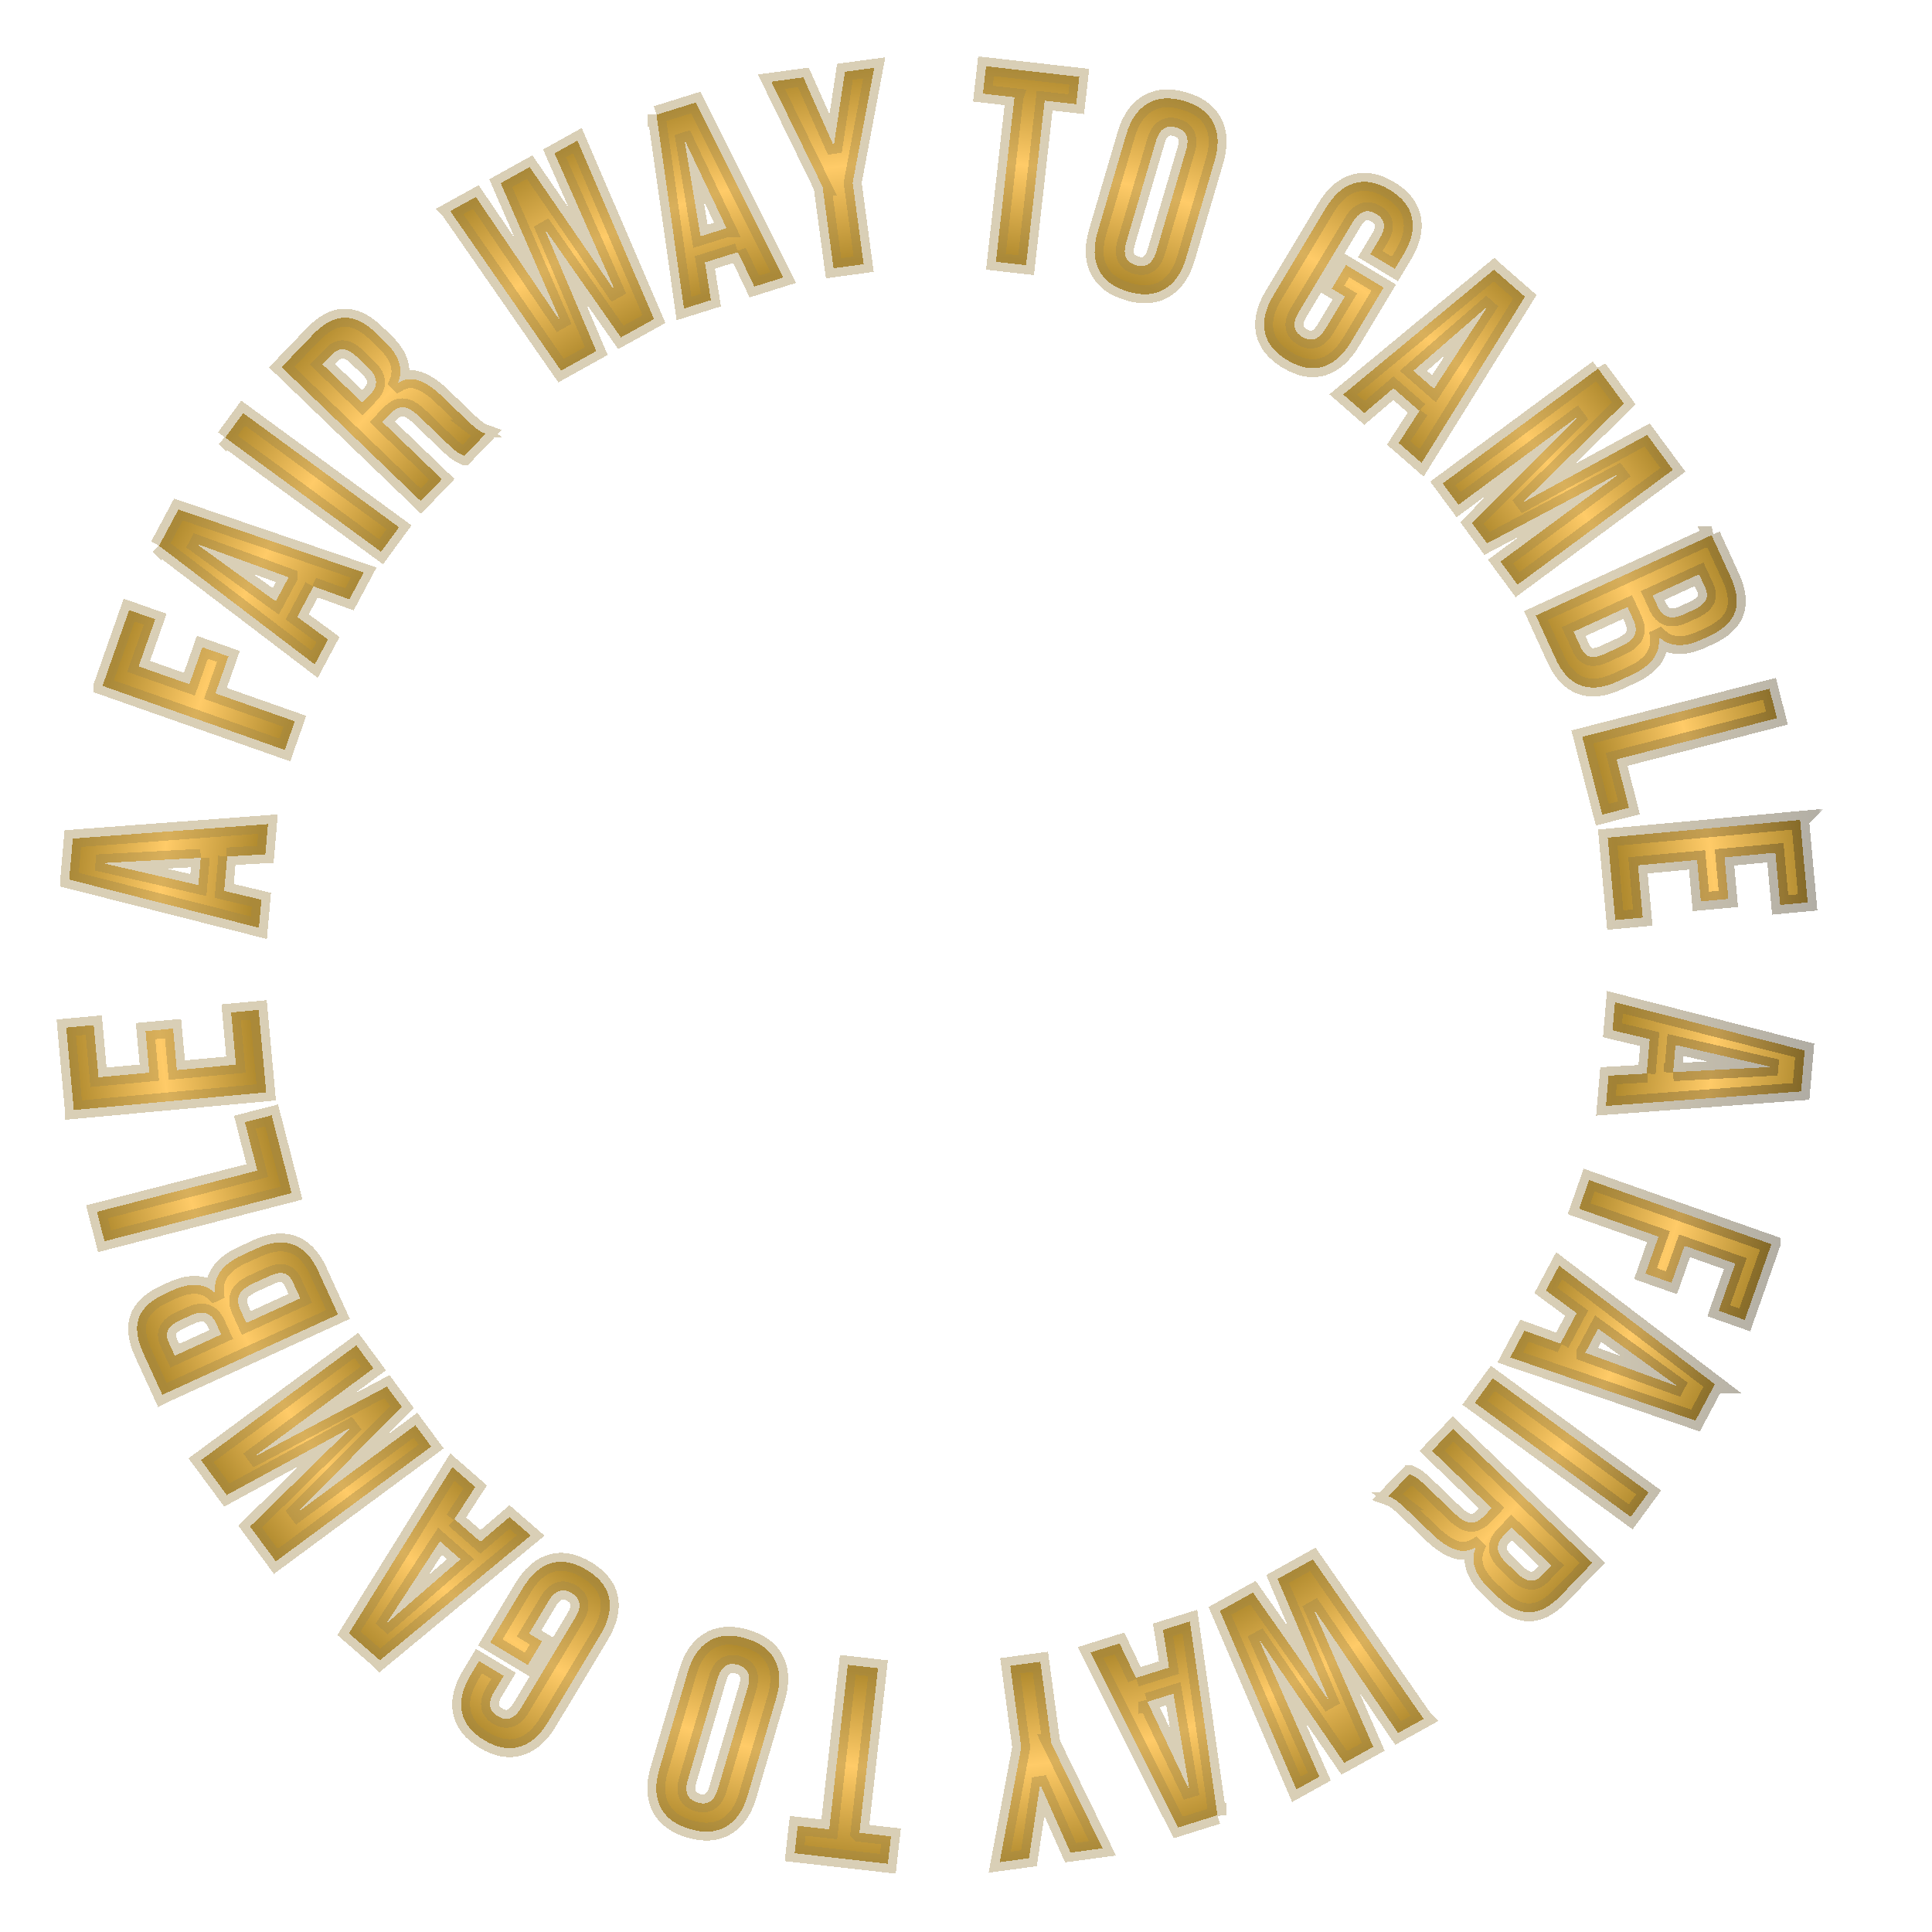 <svg width="350" height="350" fill="none" xmlns="http://www.w3.org/2000/svg"><g filter="url(#Vector__a)"><mask id="Vector__I" maskUnits="userSpaceOnUse" x="10" y="10" width="320" height="330" fill="#000"><path fill="#fff" d="M10 10h320v330H10z"/><path d="m326.103 148.542 1.373 14.937-4.979.458-.87-9.46-9.211.846.692 7.519-4.979.458-.692-7.519-10.705.985.87 9.46-4.979.457-1.373-14.937 34.853-3.204Zm-312.73 52.555L12 186.16l4.979-.458.87 9.46 9.21-.846-.69-7.519 4.979-.458.69 7.519 10.706-.984-.87-9.461 4.979-.457 1.373 14.937-34.853 3.204Zm307.17-76.319 1.37 5.327-29.055 7.471 2.254 8.765-4.843 1.245-3.623-14.092 33.897-8.716ZM18.933 224.861l-1.37-5.327 29.055-7.471-2.254-8.765 4.843-1.245 3.623 14.092-33.897 8.716ZM310.066 96.954l3.452 7.548c1.179 2.577 1.432 4.734.76 6.47-.641 1.723-2.205 3.153-4.691 4.29l-1.273.582c-1.637.749-3.095 1.086-4.375 1.012-1.267-.044-2.377-.507-3.331-1.391l-.091.042c.289 2.874-1.356 5.129-4.933 6.765l-2.728 1.248c-2.455 1.123-4.633 1.331-6.532.623-1.856-.69-3.352-2.279-4.489-4.764l-3.598-7.866 31.829-14.559Zm-9.777 12.884c.457 1.001 1.055 1.626 1.792 1.875.751.279 1.733.142 2.945-.413l1.774-.811c1.151-.527 1.888-1.12 2.209-1.78.335-.63.302-1.384-.1-2.263l-1.103-2.41-8.411 3.847.894 1.955Zm-13.907 7.461c.402.879.928 1.427 1.576 1.643.679.203 1.595.041 2.747-.486l2.773-1.269c1.455-.665 2.338-1.381 2.648-2.146.354-.748.268-1.698-.259-2.85l-1.019-2.228-9.776 4.471 1.31 2.865ZM29.41 252.685l-3.452-7.548c-1.178-2.577-1.432-4.734-.76-6.47.642-1.723 2.205-3.153 4.69-4.29l1.274-.582c1.637-.749 3.095-1.086 4.376-1.012 1.266.044 2.376.507 3.33 1.391l.09-.042c-.287-2.874 1.357-5.129 4.934-6.765l2.728-1.248c2.455-1.123 4.633-1.331 6.533-.623 1.855.69 3.351 2.279 4.488 4.764l3.598 7.867-31.828 14.558Zm9.777-12.884c-.457-1.001-1.055-1.626-1.792-1.875-.75-.279-1.733-.142-2.945.413l-1.773.811c-1.152.527-1.889 1.12-2.21 1.78-.335.63-.302 1.384.1 2.263l1.103 2.41 8.412-3.847-.895-1.955Zm13.907-7.461c-.402-.879-.927-1.427-1.576-1.643-.68-.203-1.595-.041-2.747.486l-2.773 1.269c-1.455.665-2.338 1.381-2.648 2.146-.354.748-.267 1.698.26 2.85l1.019 2.228 9.775-4.471-1.31-2.865ZM289.507 66.777l4.667 6.312-18.063 17.706.059.08L298.394 78.8l4.667 6.312-28.145 20.806-3.091-4.181 21.31-15.753-.06-.08-23.687 12.536-2.735-3.7 18.932-18.969-.059-.08-21.31 15.753-2.853-3.86 28.144-20.806ZM49.969 282.862l-4.667-6.312 18.063-17.706-.06-.08-22.223 12.076-4.667-6.312 28.145-20.806 3.091 4.181-21.31 15.753.06.081L70.088 251.2l2.735 3.699-18.932 18.97.06.08 21.31-15.753 2.853 3.86-28.145 20.806Zm220.68-234.004 5.611 4.9-18.73 30.112-4.143-3.618 3.819-5.893-.066.076-4.707-4.112-5.26 4.502-3.841-3.355 27.317-22.612ZM259.775 70.43l9.535-14.642-.075-.066-13.188 11.451 3.728 3.257ZM68.827 300.781l-5.61-4.901 18.73-30.111 4.142 3.618-3.819 5.893.066-.076 4.708 4.112 5.259-4.502 3.841 3.355-27.317 22.612Zm10.874-21.571-9.535 14.641.076.066 13.187-11.451-3.728-3.256ZM233.215 65.243c-2.286-1.372-3.644-3.061-4.072-5.068-.411-2.035.112-4.267 1.57-6.697l9.47-15.776c1.458-2.43 3.174-3.927 5.146-4.492 1.989-.594 4.127-.205 6.414 1.167 2.286 1.373 3.635 3.076 4.046 5.112.428 2.006-.086 4.224-1.545 6.654l-1.544 2.572-4.458-2.677 1.724-2.872c1.184-1.972.961-3.447-.668-4.424-1.629-.978-3.035-.481-4.219 1.49l-9.856 16.42c-1.166 1.943-.935 3.404.694 4.382 1.629.978 3.027.495 4.193-1.449l3.526-5.873-2.358-1.415 2.573-4.287 6.816 4.092-5.892 9.817c-1.459 2.429-3.182 3.94-5.172 4.535-1.972.565-4.102.162-6.388-1.21ZM106.261 284.396c2.287 1.372 3.644 3.061 4.072 5.068.412 2.035-.112 4.268-1.57 6.697l-9.47 15.776c-1.458 2.429-3.173 3.927-5.146 4.492-1.99.594-4.127.205-6.414-1.167-2.286-1.373-3.635-3.077-4.046-5.112-.428-2.006.087-4.224 1.545-6.654l1.544-2.572 4.458 2.676-1.724 2.873c-1.184 1.972-.96 3.447.668 4.425 1.63.977 3.035.48 4.22-1.492l9.855-16.419c1.167-1.943.935-3.404-.694-4.382-1.629-.978-3.027-.495-4.193 1.449l-3.526 5.873 2.358 1.415-2.573 4.287-6.816-4.091 5.892-9.818c1.459-2.429 3.183-3.941 5.172-4.535 1.972-.565 4.102-.162 6.388 1.211Zm98.115-231.558c-2.591-.76-4.358-2.078-5.301-3.953-.944-1.875-1.022-4.155-.233-6.842l5.18-17.656c.788-2.687 2.086-4.564 3.893-5.632 1.807-1.067 4.006-1.221 6.597-.461s4.358 2.078 5.302 3.953c.943 1.875 1.021 4.155.233 6.842l-5.181 17.656c-.788 2.686-2.086 4.564-3.893 5.631-1.807 1.068-4.006 1.222-6.597.462Zm1.408-4.798c1.823.535 3.058-.301 3.706-2.508l5.378-18.327c.647-2.207.059-3.578-1.764-4.113-1.823-.535-3.058.3-3.706 2.508l-5.377 18.327c-.648 2.207-.06 3.578 1.763 4.113ZM135.1 296.801c2.591.761 4.358 2.078 5.302 3.953.943 1.875 1.021 4.156.233 6.842l-5.181 17.656c-.788 2.687-2.086 4.564-3.893 5.632-1.807 1.067-4.006 1.221-6.597.461s-4.358-2.078-5.301-3.953c-.944-1.874-1.022-4.155-.233-6.842l5.18-17.656c.789-2.686 2.086-4.564 3.893-5.631 1.807-1.068 4.006-1.222 6.597-.462Zm-1.408 4.798c-1.823-.535-3.058.301-3.706 2.508l-5.377 18.327c-.648 2.207-.06 3.578 1.763 4.113 1.823.535 3.058-.301 3.706-2.508l5.378-18.327c.647-2.207.059-3.578-1.764-4.113Zm50.092-283.986-5.713-.645.56-4.968 16.893 1.907-.561 4.968-5.713-.645-3.366 29.811-5.465-.617 3.365-29.81Zm-28.092 314.413 5.714.645-.561 4.968-16.893-1.907.561-4.968 5.714.645 3.365-29.811 5.465.617-3.365 29.811Zm-6.673-298.194-9.278-19.03 5.798-.783 5.434 12.234.099-.014 1.999-13.236 5.302-.715-3.903 20.809 1.991 14.766-5.45.735-1.992-14.766Zm41.438 281.975 9.278 19.03-5.798.783-5.434-12.234-.099.014-1.999 13.236-5.302.715 3.904-20.809-1.992-14.766 5.45-.735 1.992 14.766ZM118.923 20.793l7.111-2.222 15.877 31.708-5.25 1.64-3.027-6.335.03.095-5.965 1.864 1.088 6.836-4.868 1.521-4.996-35.107Zm12.704 20.546-7.497-15.782-.095.03 2.868 17.228 4.724-1.476Zm88.926 287.507-7.111 2.222-15.877-31.708 5.25-1.64 3.027 6.335-.03-.095 5.966-1.864-1.088-6.836 4.868-1.521 4.995 35.107ZM207.849 308.3l7.497 15.782.095-.029-2.867-17.229-4.725 1.476ZM81.567 38.246l4.636-2.569 15.183 22.34.087-.048L90.707 33.18l5.248-2.908 15.315 22.267.087-.048-10.897-24.716 4.154-2.302 13.862 32.333-5.991 3.32-13.627-19.429-.088.049 9.254 21.853-6.385 3.539-20.072-28.892Zm176.342 273.147-4.636 2.569-15.183-22.34-.087.048 10.766 24.789-5.248 2.908-15.314-22.267-.088.048 10.897 24.716-4.154 2.302L221 291.833l5.992-3.321 13.626 19.43.088-.049-9.254-21.853 6.385-3.539 20.072 28.892ZM51.02 66.51l5.652-5.871c1.965-2.042 3.878-3.068 5.74-3.08 1.839-.035 3.742.895 5.712 2.79l1.549 1.491c2.617 2.52 3.442 4.98 2.475 7.38l.072.069c1.212-.684 2.448-.79 3.707-.319 1.281.447 2.666 1.387 4.155 2.82l4.431 4.265c.72.694 1.332 1.236 1.835 1.627a6.067 6.067 0 0 0 1.643.888l-3.883 4.035a8.019 8.019 0 0 1-1.43-.821c-.407-.299-1.078-.9-2.015-1.8l-4.611-4.439c-1.153-1.11-2.142-1.692-2.968-1.747-.803-.079-1.644.338-2.523 1.25l-1.317 1.37L80.05 86.82l-3.814 3.963L51.02 66.51Zm16.008 5c.763-.793 1.125-1.578 1.087-2.355-.015-.802-.503-1.665-1.464-2.59l-1.945-1.871c-.913-.879-1.735-1.347-2.467-1.403-.709-.081-1.398.227-2.069.923l-1.733 1.802 7.204 6.934 1.387-1.44Zm221.428 211.618L282.804 289c-1.965 2.042-3.878 3.068-5.74 3.08-1.839.035-3.742-.895-5.712-2.79l-1.549-1.491c-2.617-2.52-3.442-4.98-2.474-7.379l-.072-.07c-1.213.684-2.449.79-3.707.319-1.282-.447-2.667-1.387-4.156-2.821l-4.431-4.264c-.721-.694-1.332-1.236-1.835-1.627a6.065 6.065 0 0 0-1.643-.888l3.883-4.035a8.047 8.047 0 0 1 1.43.821c.407.299 1.078.899 2.015 1.801l4.611 4.438c1.153 1.109 2.142 1.692 2.969 1.747.803.079 1.643-.338 2.522-1.251l1.317-1.369-10.807-10.402 3.814-3.962 25.217 24.271Zm-16.008-4.998c-.763.792-1.125 1.577-1.087 2.354.015.802.503 1.664 1.464 2.589l1.945 1.873c.913.878 1.735 1.345 2.467 1.402.709.081 1.398-.227 2.069-.923l1.733-1.801-7.204-6.935-1.387 1.441ZM40.806 79.276l3.25-4.437L72.29 95.52l-3.25 4.437-28.235-20.682ZM298.67 270.363l-3.25 4.437-28.235-20.682 3.25-4.437 28.235 20.682ZM28.815 98.87l3.503-6.575 33.57 11.426-2.587 4.854-6.604-2.385.089.047-2.939 5.516 5.575 4.104-2.397 4.501-28.21-21.488Zm23.473 5.707-16.42-5.972-.047.089 14.14 10.252 2.327-4.369Zm258.373 146.192-3.503 6.575-33.569-11.426 2.586-4.854 6.604 2.385-.089-.047 2.939-5.516-5.575-4.103 2.398-4.502 28.209 21.488Zm-23.473-5.707 16.421 5.972.047-.089-14.14-10.252-2.328 4.369ZM18.57 124.247l4.826-13.726 4.717 1.659-3.002 8.537 9.198 3.234 2.355-6.698 4.717 1.659-2.355 6.698 14.387 5.058-1.825 5.189-33.018-11.61Zm302.336 101.145-4.826 13.726-4.717-1.659 3.002-8.537-9.198-3.234-2.355 6.698-4.717-1.659 2.355-6.698-14.387-5.058 1.825-5.189 33.018 11.61ZM12.538 159.339l.65-7.421 35.363-2.627-.48 5.479-7.01.391.1.008-.545 6.226 6.736 1.594-.444 5.081-34.37-8.731Zm23.834-3.936-17.448.932-.008.099 17.024 3.9.432-4.931ZM326.938 190.3l-.649 7.421-35.364 2.627.479-5.479 7.011-.39-.099-.009.545-6.226-6.737-1.594.445-5.08 34.369 8.73Zm-23.834 3.936 17.448-.932.009-.099-17.025-3.9-.432 4.931Z"/></mask><path d="m326.103 148.542 1.373 14.937-4.979.458-.87-9.46-9.211.846.692 7.519-4.979.458-.692-7.519-10.705.985.87 9.46-4.979.457-1.373-14.937 34.853-3.204Z" fill="url(#Vector__b)" shape-rendering="crispEdges"/><path d="M13.373 201.097 12 186.16l4.979-.458.87 9.46 9.21-.846-.69-7.519 4.979-.458.69 7.519 10.706-.984-.87-9.461 4.979-.457 1.373 14.937-34.853 3.204Z" fill="url(#Vector__c)" shape-rendering="crispEdges"/><path d="m320.543 124.778 1.37 5.327-29.055 7.471 2.254 8.765-4.843 1.245-3.623-14.092 33.897-8.716Z" fill="url(#Vector__d)" shape-rendering="crispEdges"/><path d="m18.933 224.861-1.37-5.327 29.055-7.471-2.254-8.765 4.843-1.245 3.623 14.092-33.897 8.716Z" fill="url(#Vector__e)" shape-rendering="crispEdges"/><path d="m310.066 96.954 3.452 7.548c1.179 2.577 1.432 4.734.76 6.47-.641 1.723-2.205 3.153-4.691 4.29l-1.273.582c-1.637.749-3.095 1.086-4.375 1.012-1.267-.044-2.377-.507-3.331-1.391l-.091.042c.289 2.874-1.356 5.129-4.933 6.765l-2.728 1.248c-2.455 1.123-4.633 1.331-6.532.623-1.856-.69-3.352-2.279-4.489-4.764l-3.598-7.866 31.829-14.559Zm-9.777 12.884c.457 1.001 1.055 1.626 1.792 1.875.751.279 1.733.142 2.945-.413l1.774-.811c1.151-.527 1.888-1.12 2.209-1.78.335-.63.302-1.384-.1-2.263l-1.103-2.41-8.411 3.847.894 1.955Zm-13.907 7.461c.402.879.928 1.427 1.576 1.643.679.203 1.595.041 2.747-.486l2.773-1.269c1.455-.665 2.338-1.381 2.648-2.146.354-.748.268-1.698-.259-2.85l-1.019-2.228-9.776 4.471 1.31 2.865Z" fill="url(#Vector__f)" shape-rendering="crispEdges"/><path d="m29.41 252.685-3.452-7.548c-1.178-2.577-1.432-4.734-.76-6.47.642-1.723 2.205-3.153 4.69-4.29l1.274-.582c1.637-.749 3.095-1.086 4.376-1.012 1.266.044 2.376.507 3.33 1.391l.09-.042c-.287-2.874 1.357-5.129 4.934-6.765l2.728-1.248c2.455-1.123 4.633-1.331 6.533-.623 1.855.69 3.351 2.279 4.488 4.764l3.598 7.867-31.828 14.558Zm9.777-12.884c-.457-1.001-1.055-1.626-1.792-1.875-.75-.279-1.733-.142-2.945.413l-1.773.811c-1.152.527-1.889 1.12-2.21 1.78-.335.63-.302 1.384.1 2.263l1.103 2.41 8.412-3.847-.895-1.955Zm13.907-7.461c-.402-.879-.927-1.427-1.576-1.643-.68-.203-1.595-.041-2.747.486l-2.773 1.269c-1.455.665-2.338 1.381-2.648 2.146-.354.748-.267 1.698.26 2.85l1.019 2.228 9.775-4.471-1.31-2.865Z" fill="url(#Vector__g)" shape-rendering="crispEdges"/><path d="m289.507 66.777 4.667 6.312-18.063 17.706.059.08L298.394 78.8l4.667 6.312-28.145 20.806-3.091-4.181 21.31-15.753-.06-.08-23.687 12.536-2.735-3.7 18.932-18.969-.059-.08-21.31 15.753-2.853-3.86 28.144-20.806Z" fill="url(#Vector__h)" shape-rendering="crispEdges"/><path d="m49.969 282.862-4.667-6.312 18.063-17.706-.06-.08-22.223 12.076-4.667-6.312 28.145-20.806 3.091 4.181-21.31 15.753.06.081L70.088 251.2l2.735 3.699-18.932 18.97.06.08 21.31-15.753 2.853 3.86-28.145 20.806Z" fill="url(#Vector__i)" shape-rendering="crispEdges"/><path d="m270.649 48.858 5.611 4.9-18.73 30.112-4.143-3.618 3.819-5.893-.066.076-4.707-4.112-5.26 4.502-3.841-3.355 27.317-22.612ZM259.775 70.43l9.535-14.642-.075-.066-13.188 11.451 3.728 3.257Z" fill="url(#Vector__j)" shape-rendering="crispEdges"/><path d="m68.827 300.781-5.61-4.901 18.73-30.111 4.142 3.618-3.819 5.893.066-.076 4.708 4.112 5.259-4.502 3.841 3.355-27.317 22.612Zm10.874-21.571-9.535 14.641.076.066 13.187-11.451-3.728-3.256Z" fill="url(#Vector__k)" shape-rendering="crispEdges"/><path d="M233.215 65.243c-2.286-1.372-3.644-3.061-4.072-5.068-.411-2.035.112-4.267 1.57-6.697l9.47-15.776c1.458-2.43 3.174-3.927 5.146-4.492 1.989-.594 4.127-.205 6.414 1.167 2.286 1.373 3.635 3.076 4.046 5.112.428 2.006-.086 4.224-1.545 6.654l-1.544 2.572-4.458-2.677 1.724-2.872c1.184-1.972.961-3.447-.668-4.424-1.629-.978-3.035-.481-4.219 1.49l-9.856 16.42c-1.166 1.943-.935 3.404.694 4.382 1.629.978 3.027.495 4.193-1.449l3.526-5.873-2.358-1.415 2.573-4.287 6.816 4.092-5.892 9.817c-1.459 2.429-3.182 3.94-5.172 4.535-1.972.565-4.102.162-6.388-1.21Z" fill="url(#Vector__l)" shape-rendering="crispEdges"/><path d="M106.261 284.396c2.287 1.372 3.644 3.061 4.072 5.068.412 2.035-.112 4.268-1.57 6.697l-9.47 15.776c-1.458 2.429-3.173 3.927-5.146 4.492-1.99.594-4.127.205-6.414-1.167-2.286-1.373-3.635-3.077-4.046-5.112-.428-2.006.087-4.224 1.545-6.654l1.544-2.572 4.458 2.676-1.724 2.873c-1.184 1.972-.96 3.447.668 4.425 1.63.977 3.035.48 4.22-1.492l9.855-16.419c1.167-1.943.935-3.404-.694-4.382-1.629-.978-3.027-.495-4.193 1.449l-3.526 5.873 2.358 1.415-2.573 4.287-6.816-4.091 5.892-9.818c1.459-2.429 3.183-3.941 5.172-4.535 1.972-.565 4.102-.162 6.388 1.211Z" fill="url(#Vector__m)" shape-rendering="crispEdges"/><path d="M204.376 52.838c-2.591-.76-4.358-2.078-5.301-3.953-.944-1.875-1.022-4.155-.233-6.842l5.18-17.656c.788-2.687 2.086-4.564 3.893-5.632 1.807-1.067 4.006-1.221 6.597-.461s4.358 2.078 5.302 3.953c.943 1.875 1.021 4.155.233 6.842l-5.181 17.656c-.788 2.686-2.086 4.564-3.893 5.631-1.807 1.068-4.006 1.222-6.597.462Zm1.408-4.798c1.823.535 3.058-.301 3.706-2.508l5.378-18.327c.647-2.207.059-3.578-1.764-4.113-1.823-.535-3.058.3-3.706 2.508l-5.377 18.327c-.648 2.207-.06 3.578 1.763 4.113Z" fill="url(#Vector__n)" shape-rendering="crispEdges"/><path d="M135.1 296.801c2.591.761 4.358 2.078 5.302 3.953.943 1.875 1.021 4.156.233 6.842l-5.181 17.656c-.788 2.687-2.086 4.564-3.893 5.632-1.807 1.067-4.006 1.221-6.597.461s-4.358-2.078-5.301-3.953c-.944-1.874-1.022-4.155-.233-6.842l5.18-17.656c.789-2.686 2.086-4.564 3.893-5.631 1.807-1.068 4.006-1.222 6.597-.462Zm-1.408 4.798c-1.823-.535-3.058.301-3.706 2.508l-5.377 18.327c-.648 2.207-.06 3.578 1.763 4.113 1.823.535 3.058-.301 3.706-2.508l5.378-18.327c.647-2.207.059-3.578-1.764-4.113Z" fill="url(#Vector__o)" shape-rendering="crispEdges"/><path d="m183.784 17.613-5.713-.645.56-4.968 16.893 1.907-.561 4.968-5.713-.645-3.366 29.811-5.465-.617 3.365-29.81Z" fill="url(#Vector__p)" shape-rendering="crispEdges"/><path d="m155.692 332.026 5.714.645-.561 4.968-16.893-1.907.561-4.968 5.714.645 3.365-29.811 5.465.617-3.365 29.811Z" fill="url(#Vector__q)" shape-rendering="crispEdges"/><path d="m149.019 33.832-9.278-19.03 5.798-.783 5.434 12.234.099-.014 1.999-13.236 5.302-.715-3.903 20.809 1.991 14.766-5.45.735-1.992-14.766Z" fill="url(#Vector__r)" shape-rendering="crispEdges"/><path d="m190.457 315.807 9.278 19.03-5.798.783-5.434-12.234-.099.014-1.999 13.236-5.302.715 3.904-20.809-1.992-14.766 5.45-.735 1.992 14.766Z" fill="url(#Vector__s)" shape-rendering="crispEdges"/><path d="m118.923 20.793 7.111-2.222 15.877 31.708-5.25 1.64-3.027-6.335.03.095-5.965 1.864 1.088 6.836-4.868 1.521-4.996-35.107Zm12.704 20.546-7.497-15.782-.095.03 2.868 17.228 4.724-1.476Z" fill="url(#Vector__t)" shape-rendering="crispEdges"/><path d="m220.553 328.846-7.111 2.222-15.877-31.708 5.25-1.64 3.027 6.335-.03-.095 5.966-1.864-1.088-6.836 4.868-1.521 4.995 35.107ZM207.849 308.3l7.497 15.782.095-.029-2.867-17.229-4.725 1.476Z" fill="url(#Vector__u)" shape-rendering="crispEdges"/><path d="m81.567 38.246 4.636-2.569 15.183 22.34.087-.048L90.707 33.18l5.248-2.908 15.315 22.267.087-.048-10.897-24.716 4.154-2.302 13.862 32.333-5.991 3.32-13.627-19.429-.088.049 9.254 21.853-6.385 3.539-20.072-28.892Z" fill="url(#Vector__v)" shape-rendering="crispEdges"/><path d="m257.909 311.393-4.636 2.569-15.183-22.34-.087.048 10.766 24.789-5.248 2.908-15.314-22.267-.088.048 10.897 24.716-4.154 2.302L221 291.833l5.992-3.321 13.626 19.43.088-.049-9.254-21.853 6.385-3.539 20.072 28.892Z" fill="url(#Vector__w)" shape-rendering="crispEdges"/><path d="m51.02 66.51 5.652-5.871c1.965-2.042 3.878-3.068 5.74-3.08 1.839-.035 3.742.895 5.712 2.79l1.549 1.491c2.617 2.52 3.442 4.98 2.475 7.38l.072.069c1.212-.684 2.448-.79 3.707-.319 1.281.447 2.666 1.387 4.155 2.82l4.431 4.265c.72.694 1.332 1.236 1.835 1.627a6.067 6.067 0 0 0 1.643.888l-3.883 4.035a8.019 8.019 0 0 1-1.43-.821c-.407-.299-1.078-.9-2.015-1.8l-4.611-4.439c-1.153-1.11-2.142-1.692-2.968-1.747-.803-.079-1.644.338-2.523 1.25l-1.317 1.37L80.05 86.82l-3.814 3.963L51.02 66.51Zm16.008 5c.763-.793 1.125-1.578 1.087-2.355-.015-.802-.503-1.665-1.464-2.59l-1.945-1.871c-.913-.879-1.735-1.347-2.467-1.403-.709-.081-1.398.227-2.069.923l-1.733 1.802 7.204 6.934 1.387-1.44Z" fill="url(#Vector__x)" shape-rendering="crispEdges"/><path d="M288.456 283.128 282.804 289c-1.965 2.042-3.878 3.068-5.74 3.08-1.839.035-3.742-.895-5.712-2.79l-1.549-1.491c-2.617-2.52-3.442-4.98-2.474-7.379l-.072-.07c-1.213.684-2.449.79-3.707.319-1.282-.447-2.667-1.387-4.156-2.821l-4.431-4.264c-.721-.694-1.332-1.236-1.835-1.627a6.065 6.065 0 0 0-1.643-.888l3.883-4.035a8.047 8.047 0 0 1 1.43.821c.407.299 1.078.899 2.015 1.801l4.611 4.438c1.153 1.109 2.142 1.692 2.969 1.747.803.079 1.643-.338 2.522-1.251l1.317-1.369-10.807-10.402 3.814-3.962 25.217 24.271Zm-16.008-4.998c-.763.792-1.125 1.577-1.087 2.354.015.802.503 1.664 1.464 2.589l1.945 1.873c.913.878 1.735 1.345 2.467 1.402.709.081 1.398-.227 2.069-.923l1.733-1.801-7.204-6.935-1.387 1.441Z" fill="url(#Vector__y)" shape-rendering="crispEdges"/><path d="m40.806 79.276 3.25-4.437L72.29 95.52l-3.25 4.437-28.235-20.682Z" fill="url(#Vector__z)" shape-rendering="crispEdges"/><path d="m298.67 270.363-3.25 4.437-28.235-20.682 3.25-4.437 28.235 20.682Z" fill="url(#Vector__A)" shape-rendering="crispEdges"/><path d="m28.815 98.87 3.503-6.575 33.57 11.426-2.587 4.854-6.604-2.385.089.047-2.939 5.516 5.575 4.104-2.397 4.501-28.21-21.488Zm23.473 5.707-16.42-5.972-.047.089 14.14 10.252 2.327-4.369Z" fill="url(#Vector__B)" shape-rendering="crispEdges"/><path d="m310.661 250.769-3.503 6.575-33.569-11.426 2.586-4.854 6.604 2.385-.089-.047 2.939-5.516-5.575-4.103 2.398-4.502 28.209 21.488Zm-23.473-5.707 16.421 5.972.047-.089-14.14-10.252-2.328 4.369Z" fill="url(#Vector__C)" shape-rendering="crispEdges"/><path d="m18.57 124.247 4.826-13.726 4.717 1.659-3.002 8.537 9.198 3.234 2.355-6.698 4.717 1.659-2.355 6.698 14.387 5.058-1.825 5.189-33.018-11.61Z" fill="url(#Vector__D)" shape-rendering="crispEdges"/><path d="m320.906 225.392-4.826 13.726-4.717-1.659 3.002-8.537-9.198-3.234-2.355 6.698-4.717-1.659 2.355-6.698-14.387-5.058 1.825-5.189 33.018 11.61Z" fill="url(#Vector__E)" shape-rendering="crispEdges"/><path d="m12.538 159.339.65-7.421 35.363-2.627-.48 5.479-7.01.391.1.008-.545 6.226 6.736 1.594-.444 5.081-34.37-8.731Zm23.834-3.936-17.448.932-.008.099 17.024 3.9.432-4.931Z" fill="url(#Vector__F)" shape-rendering="crispEdges"/><path d="m326.938 190.3-.649 7.421-35.364 2.627.479-5.479 7.011-.39-.099-.009.545-6.226-6.737-1.594.445-5.08 34.369 8.73Zm-23.834 3.936 17.448-.932.009-.099-17.025-3.9-.432 4.931Z" fill="url(#Vector__G)" shape-rendering="crispEdges"/><path d="m326.103 148.542 1.373 14.937-4.979.458-.87-9.46-9.211.846.692 7.519-4.979.458-.692-7.519-10.705.985.87 9.46-4.979.457-1.373-14.937 34.853-3.204Z" stroke="url(#Vector__H)" stroke-opacity=".4" stroke-width="3.239" shape-rendering="crispEdges" mask="url(#Vector__I)"/><path d="M13.373 201.097 12 186.16l4.979-.458.87 9.46 9.21-.846-.69-7.519 4.979-.458.69 7.519 10.706-.984-.87-9.461 4.979-.457 1.373 14.937-34.853 3.204Z" stroke="url(#Vector__J)" stroke-opacity=".4" stroke-width="3.239" shape-rendering="crispEdges" mask="url(#Vector__I)"/><path d="m320.543 124.778 1.37 5.327-29.055 7.471 2.254 8.765-4.843 1.245-3.623-14.092 33.897-8.716Z" stroke="url(#Vector__K)" stroke-opacity=".4" stroke-width="3.239" shape-rendering="crispEdges" mask="url(#Vector__I)"/><path d="m18.933 224.861-1.37-5.327 29.055-7.471-2.254-8.765 4.843-1.245 3.623 14.092-33.897 8.716Z" stroke="url(#Vector__L)" stroke-opacity=".4" stroke-width="3.239" shape-rendering="crispEdges" mask="url(#Vector__I)"/><path d="m310.066 96.954 3.452 7.548c1.179 2.577 1.432 4.734.76 6.47-.641 1.723-2.205 3.153-4.691 4.29l-1.273.582c-1.637.749-3.095 1.086-4.375 1.012-1.267-.044-2.377-.507-3.331-1.391l-.091.042c.289 2.874-1.356 5.129-4.933 6.765l-2.728 1.248c-2.455 1.123-4.633 1.331-6.532.623-1.856-.69-3.352-2.279-4.489-4.764l-3.598-7.866 31.829-14.559Zm-9.777 12.884c.457 1.001 1.055 1.626 1.792 1.875.751.279 1.733.142 2.945-.413l1.774-.811c1.151-.527 1.888-1.12 2.209-1.78.335-.63.302-1.384-.1-2.263l-1.103-2.41-8.411 3.847.894 1.955Zm-13.907 7.461c.402.879.928 1.427 1.576 1.643.679.203 1.595.041 2.747-.486l2.773-1.269c1.455-.665 2.338-1.381 2.648-2.146.354-.748.268-1.698-.259-2.85l-1.019-2.228-9.776 4.471 1.31 2.865Z" stroke="url(#Vector__M)" stroke-opacity=".4" stroke-width="3.239" shape-rendering="crispEdges" mask="url(#Vector__I)"/><path d="m29.41 252.685-3.452-7.548c-1.178-2.577-1.432-4.734-.76-6.47.642-1.723 2.205-3.153 4.69-4.29l1.274-.582c1.637-.749 3.095-1.086 4.376-1.012 1.266.044 2.376.507 3.33 1.391l.09-.042c-.287-2.874 1.357-5.129 4.934-6.765l2.728-1.248c2.455-1.123 4.633-1.331 6.533-.623 1.855.69 3.351 2.279 4.488 4.764l3.598 7.867-31.828 14.558Zm9.777-12.884c-.457-1.001-1.055-1.626-1.792-1.875-.75-.279-1.733-.142-2.945.413l-1.773.811c-1.152.527-1.889 1.12-2.21 1.78-.335.63-.302 1.384.1 2.263l1.103 2.41 8.412-3.847-.895-1.955Zm13.907-7.461c-.402-.879-.927-1.427-1.576-1.643-.68-.203-1.595-.041-2.747.486l-2.773 1.269c-1.455.665-2.338 1.381-2.648 2.146-.354.748-.267 1.698.26 2.85l1.019 2.228 9.775-4.471-1.31-2.865Z" stroke="url(#Vector__N)" stroke-opacity=".4" stroke-width="3.239" shape-rendering="crispEdges" mask="url(#Vector__I)"/><path d="m289.507 66.777 4.667 6.312-18.063 17.706.059.08L298.394 78.8l4.667 6.312-28.145 20.806-3.091-4.181 21.31-15.753-.06-.08-23.687 12.536-2.735-3.7 18.932-18.969-.059-.08-21.31 15.753-2.853-3.86 28.144-20.806Z" stroke="url(#Vector__O)" stroke-opacity=".4" stroke-width="3.239" shape-rendering="crispEdges" mask="url(#Vector__I)"/><path d="m49.969 282.862-4.667-6.312 18.063-17.706-.06-.08-22.223 12.076-4.667-6.312 28.145-20.806 3.091 4.181-21.31 15.753.06.081L70.088 251.2l2.735 3.699-18.932 18.97.06.08 21.31-15.753 2.853 3.86-28.145 20.806Z" stroke="url(#Vector__P)" stroke-opacity=".4" stroke-width="3.239" shape-rendering="crispEdges" mask="url(#Vector__I)"/><path d="m270.649 48.858 5.611 4.9-18.73 30.112-4.143-3.618 3.819-5.893-.066.076-4.707-4.112-5.26 4.502-3.841-3.355 27.317-22.612ZM259.775 70.43l9.535-14.642-.075-.066-13.188 11.451 3.728 3.257Z" stroke="url(#Vector__Q)" stroke-opacity=".4" stroke-width="3.239" shape-rendering="crispEdges" mask="url(#Vector__I)"/><path d="m68.827 300.781-5.61-4.901 18.73-30.111 4.142 3.618-3.819 5.893.066-.076 4.708 4.112 5.259-4.502 3.841 3.355-27.317 22.612Zm10.874-21.571-9.535 14.641.076.066 13.187-11.451-3.728-3.256Z" stroke="url(#Vector__R)" stroke-opacity=".4" stroke-width="3.239" shape-rendering="crispEdges" mask="url(#Vector__I)"/><path d="M233.215 65.243c-2.286-1.372-3.644-3.061-4.072-5.068-.411-2.035.112-4.267 1.57-6.697l9.47-15.776c1.458-2.43 3.174-3.927 5.146-4.492 1.989-.594 4.127-.205 6.414 1.167 2.286 1.373 3.635 3.076 4.046 5.112.428 2.006-.086 4.224-1.545 6.654l-1.544 2.572-4.458-2.677 1.724-2.872c1.184-1.972.961-3.447-.668-4.424-1.629-.978-3.035-.481-4.219 1.49l-9.856 16.42c-1.166 1.943-.935 3.404.694 4.382 1.629.978 3.027.495 4.193-1.449l3.526-5.873-2.358-1.415 2.573-4.287 6.816 4.092-5.892 9.817c-1.459 2.429-3.182 3.94-5.172 4.535-1.972.565-4.102.162-6.388-1.21Z" stroke="url(#Vector__S)" stroke-opacity=".4" stroke-width="3.239" shape-rendering="crispEdges" mask="url(#Vector__I)"/><path d="M106.261 284.396c2.287 1.372 3.644 3.061 4.072 5.068.412 2.035-.112 4.268-1.57 6.697l-9.47 15.776c-1.458 2.429-3.173 3.927-5.146 4.492-1.99.594-4.127.205-6.414-1.167-2.286-1.373-3.635-3.077-4.046-5.112-.428-2.006.087-4.224 1.545-6.654l1.544-2.572 4.458 2.676-1.724 2.873c-1.184 1.972-.96 3.447.668 4.425 1.63.977 3.035.48 4.22-1.492l9.855-16.419c1.167-1.943.935-3.404-.694-4.382-1.629-.978-3.027-.495-4.193 1.449l-3.526 5.873 2.358 1.415-2.573 4.287-6.816-4.091 5.892-9.818c1.459-2.429 3.183-3.941 5.172-4.535 1.972-.565 4.102-.162 6.388 1.211Z" stroke="url(#Vector__T)" stroke-opacity=".4" stroke-width="3.239" shape-rendering="crispEdges" mask="url(#Vector__I)"/><path d="M204.376 52.838c-2.591-.76-4.358-2.078-5.301-3.953-.944-1.875-1.022-4.155-.233-6.842l5.18-17.656c.788-2.687 2.086-4.564 3.893-5.632 1.807-1.067 4.006-1.221 6.597-.461s4.358 2.078 5.302 3.953c.943 1.875 1.021 4.155.233 6.842l-5.181 17.656c-.788 2.686-2.086 4.564-3.893 5.631-1.807 1.068-4.006 1.222-6.597.462Zm1.408-4.798c1.823.535 3.058-.301 3.706-2.508l5.378-18.327c.647-2.207.059-3.578-1.764-4.113-1.823-.535-3.058.3-3.706 2.508l-5.377 18.327c-.648 2.207-.06 3.578 1.763 4.113Z" stroke="url(#Vector__U)" stroke-opacity=".4" stroke-width="3.239" shape-rendering="crispEdges" mask="url(#Vector__I)"/><path d="M135.1 296.801c2.591.761 4.358 2.078 5.302 3.953.943 1.875 1.021 4.156.233 6.842l-5.181 17.656c-.788 2.687-2.086 4.564-3.893 5.632-1.807 1.067-4.006 1.221-6.597.461s-4.358-2.078-5.301-3.953c-.944-1.874-1.022-4.155-.233-6.842l5.18-17.656c.789-2.686 2.086-4.564 3.893-5.631 1.807-1.068 4.006-1.222 6.597-.462Zm-1.408 4.798c-1.823-.535-3.058.301-3.706 2.508l-5.377 18.327c-.648 2.207-.06 3.578 1.763 4.113 1.823.535 3.058-.301 3.706-2.508l5.378-18.327c.647-2.207.059-3.578-1.764-4.113Z" stroke="url(#Vector__V)" stroke-opacity=".4" stroke-width="3.239" shape-rendering="crispEdges" mask="url(#Vector__I)"/><path d="m183.784 17.613-5.713-.645.56-4.968 16.893 1.907-.561 4.968-5.713-.645-3.366 29.811-5.465-.617 3.365-29.81Z" stroke="url(#Vector__W)" stroke-opacity=".4" stroke-width="3.239" shape-rendering="crispEdges" mask="url(#Vector__I)"/><path d="m155.692 332.026 5.714.645-.561 4.968-16.893-1.907.561-4.968 5.714.645 3.365-29.811 5.465.617-3.365 29.811Z" stroke="url(#Vector__X)" stroke-opacity=".4" stroke-width="3.239" shape-rendering="crispEdges" mask="url(#Vector__I)"/><path d="m149.019 33.832-9.278-19.03 5.798-.783 5.434 12.234.099-.014 1.999-13.236 5.302-.715-3.903 20.809 1.991 14.766-5.45.735-1.992-14.766Z" stroke="url(#Vector__Y)" stroke-opacity=".4" stroke-width="3.239" shape-rendering="crispEdges" mask="url(#Vector__I)"/><path d="m190.457 315.807 9.278 19.03-5.798.783-5.434-12.234-.099.014-1.999 13.236-5.302.715 3.904-20.809-1.992-14.766 5.45-.735 1.992 14.766Z" stroke="url(#Vector__Z)" stroke-opacity=".4" stroke-width="3.239" shape-rendering="crispEdges" mask="url(#Vector__I)"/><path d="m118.923 20.793 7.111-2.222 15.877 31.708-5.25 1.64-3.027-6.335.03.095-5.965 1.864 1.088 6.836-4.868 1.521-4.996-35.107Zm12.704 20.546-7.497-15.782-.095.03 2.868 17.228 4.724-1.476Z" stroke="url(#Vector__aa)" stroke-opacity=".4" stroke-width="3.239" shape-rendering="crispEdges" mask="url(#Vector__I)"/><path d="m220.553 328.846-7.111 2.222-15.877-31.708 5.25-1.64 3.027 6.335-.03-.095 5.966-1.864-1.088-6.836 4.868-1.521 4.995 35.107ZM207.849 308.3l7.497 15.782.095-.029-2.867-17.229-4.725 1.476Z" stroke="url(#Vector__ab)" stroke-opacity=".4" stroke-width="3.239" shape-rendering="crispEdges" mask="url(#Vector__I)"/><path d="m81.567 38.246 4.636-2.569 15.183 22.34.087-.048L90.707 33.18l5.248-2.908 15.315 22.267.087-.048-10.897-24.716 4.154-2.302 13.862 32.333-5.991 3.32-13.627-19.429-.088.049 9.254 21.853-6.385 3.539-20.072-28.892Z" stroke="url(#Vector__ac)" stroke-opacity=".4" stroke-width="3.239" shape-rendering="crispEdges" mask="url(#Vector__I)"/><path d="m257.909 311.393-4.636 2.569-15.183-22.34-.087.048 10.766 24.789-5.248 2.908-15.314-22.267-.088.048 10.897 24.716-4.154 2.302L221 291.833l5.992-3.321 13.626 19.43.088-.049-9.254-21.853 6.385-3.539 20.072 28.892Z" stroke="url(#Vector__ad)" stroke-opacity=".4" stroke-width="3.239" shape-rendering="crispEdges" mask="url(#Vector__I)"/><path d="m51.02 66.51 5.652-5.871c1.965-2.042 3.878-3.068 5.74-3.08 1.839-.035 3.742.895 5.712 2.79l1.549 1.491c2.617 2.52 3.442 4.98 2.475 7.38l.072.069c1.212-.684 2.448-.79 3.707-.319 1.281.447 2.666 1.387 4.155 2.82l4.431 4.265c.72.694 1.332 1.236 1.835 1.627a6.067 6.067 0 0 0 1.643.888l-3.883 4.035a8.019 8.019 0 0 1-1.43-.821c-.407-.299-1.078-.9-2.015-1.8l-4.611-4.439c-1.153-1.11-2.142-1.692-2.968-1.747-.803-.079-1.644.338-2.523 1.25l-1.317 1.37L80.05 86.82l-3.814 3.963L51.02 66.51Zm16.008 5c.763-.793 1.125-1.578 1.087-2.355-.015-.802-.503-1.665-1.464-2.59l-1.945-1.871c-.913-.879-1.735-1.347-2.467-1.403-.709-.081-1.398.227-2.069.923l-1.733 1.802 7.204 6.934 1.387-1.44Z" stroke="url(#Vector__ae)" stroke-opacity=".4" stroke-width="3.239" shape-rendering="crispEdges" mask="url(#Vector__I)"/><path d="M288.456 283.128 282.804 289c-1.965 2.042-3.878 3.068-5.74 3.08-1.839.035-3.742-.895-5.712-2.79l-1.549-1.491c-2.617-2.52-3.442-4.98-2.474-7.379l-.072-.07c-1.213.684-2.449.79-3.707.319-1.282-.447-2.667-1.387-4.156-2.821l-4.431-4.264c-.721-.694-1.332-1.236-1.835-1.627a6.065 6.065 0 0 0-1.643-.888l3.883-4.035a8.047 8.047 0 0 1 1.43.821c.407.299 1.078.899 2.015 1.801l4.611 4.438c1.153 1.109 2.142 1.692 2.969 1.747.803.079 1.643-.338 2.522-1.251l1.317-1.369-10.807-10.402 3.814-3.962 25.217 24.271Zm-16.008-4.998c-.763.792-1.125 1.577-1.087 2.354.015.802.503 1.664 1.464 2.589l1.945 1.873c.913.878 1.735 1.345 2.467 1.402.709.081 1.398-.227 2.069-.923l1.733-1.801-7.204-6.935-1.387 1.441Z" stroke="url(#Vector__af)" stroke-opacity=".4" stroke-width="3.239" shape-rendering="crispEdges" mask="url(#Vector__I)"/><path d="m40.806 79.276 3.25-4.437L72.29 95.52l-3.25 4.437-28.235-20.682Z" stroke="url(#Vector__ag)" stroke-opacity=".4" stroke-width="3.239" shape-rendering="crispEdges" mask="url(#Vector__I)"/><path d="m298.67 270.363-3.25 4.437-28.235-20.682 3.25-4.437 28.235 20.682Z" stroke="url(#Vector__ah)" stroke-opacity=".4" stroke-width="3.239" shape-rendering="crispEdges" mask="url(#Vector__I)"/><path d="m28.815 98.87 3.503-6.575 33.57 11.426-2.587 4.854-6.604-2.385.089.047-2.939 5.516 5.575 4.104-2.397 4.501-28.21-21.488Zm23.473 5.707-16.42-5.972-.047.089 14.14 10.252 2.327-4.369Z" stroke="url(#Vector__ai)" stroke-opacity=".4" stroke-width="3.239" shape-rendering="crispEdges" mask="url(#Vector__I)"/><path d="m310.661 250.769-3.503 6.575-33.569-11.426 2.586-4.854 6.604 2.385-.089-.047 2.939-5.516-5.575-4.103 2.398-4.502 28.209 21.488Zm-23.473-5.707 16.421 5.972.047-.089-14.14-10.252-2.328 4.369Z" stroke="url(#Vector__aj)" stroke-opacity=".4" stroke-width="3.239" shape-rendering="crispEdges" mask="url(#Vector__I)"/><path d="m18.57 124.247 4.826-13.726 4.717 1.659-3.002 8.537 9.198 3.234 2.355-6.698 4.717 1.659-2.355 6.698 14.387 5.058-1.825 5.189-33.018-11.61Z" stroke="url(#Vector__ak)" stroke-opacity=".4" stroke-width="3.239" shape-rendering="crispEdges" mask="url(#Vector__I)"/><path d="m320.906 225.392-4.826 13.726-4.717-1.659 3.002-8.537-9.198-3.234-2.355 6.698-4.717-1.659 2.355-6.698-14.387-5.058 1.825-5.189 33.018 11.61Z" stroke="url(#Vector__al)" stroke-opacity=".4" stroke-width="3.239" shape-rendering="crispEdges" mask="url(#Vector__I)"/><path d="m12.538 159.339.65-7.421 35.363-2.627-.48 5.479-7.01.391.1.008-.545 6.226 6.736 1.594-.444 5.081-34.37-8.731Zm23.834-3.936-17.448.932-.008.099 17.024 3.9.432-4.931Z" stroke="url(#Vector__am)" stroke-opacity=".4" stroke-width="3.239" shape-rendering="crispEdges" mask="url(#Vector__I)"/><path d="m326.938 190.3-.649 7.421-35.364 2.627.479-5.479 7.011-.39-.099-.009.545-6.226-6.737-1.594.445-5.08 34.369 8.73Zm-23.834 3.936 17.448-.932.009-.099-17.025-3.9-.432 4.931Z" stroke="url(#Vector__an)" stroke-opacity=".4" stroke-width="3.239" shape-rendering="crispEdges" mask="url(#Vector__I)"/></g><defs><radialGradient id="Vector__b" cx="0" cy="0" r="1" gradientUnits="userSpaceOnUse" gradientTransform="matrix(-158 0 0 -163 169.868 174.901)"><stop offset=".791" stop-color="#B18B2F"/><stop offset=".895" stop-color="#FFCB68"/><stop offset="1" stop-color="#B18B2F"/></radialGradient><radialGradient id="Vector__c" cx="0" cy="0" r="1" gradientUnits="userSpaceOnUse" gradientTransform="matrix(-158 0 0 -163 169.868 174.901)"><stop offset=".791" stop-color="#B18B2F"/><stop offset=".895" stop-color="#FFCB68"/><stop offset="1" stop-color="#B18B2F"/></radialGradient><radialGradient id="Vector__d" cx="0" cy="0" r="1" gradientUnits="userSpaceOnUse" gradientTransform="matrix(-158 0 0 -163 169.868 174.901)"><stop offset=".791" stop-color="#B18B2F"/><stop offset=".895" stop-color="#FFCB68"/><stop offset="1" stop-color="#B18B2F"/></radialGradient><radialGradient id="Vector__e" cx="0" cy="0" r="1" gradientUnits="userSpaceOnUse" gradientTransform="matrix(-158 0 0 -163 169.868 174.901)"><stop offset=".791" stop-color="#B18B2F"/><stop offset=".895" stop-color="#FFCB68"/><stop offset="1" stop-color="#B18B2F"/></radialGradient><radialGradient id="Vector__f" cx="0" cy="0" r="1" gradientUnits="userSpaceOnUse" gradientTransform="matrix(-158 0 0 -163 169.868 174.901)"><stop offset=".791" stop-color="#B18B2F"/><stop offset=".895" stop-color="#FFCB68"/><stop offset="1" stop-color="#B18B2F"/></radialGradient><radialGradient id="Vector__g" cx="0" cy="0" r="1" gradientUnits="userSpaceOnUse" gradientTransform="matrix(-158 0 0 -163 169.868 174.901)"><stop offset=".791" stop-color="#B18B2F"/><stop offset=".895" stop-color="#FFCB68"/><stop offset="1" stop-color="#B18B2F"/></radialGradient><radialGradient id="Vector__h" cx="0" cy="0" r="1" gradientUnits="userSpaceOnUse" gradientTransform="matrix(-158 0 0 -163 169.868 174.901)"><stop offset=".791" stop-color="#B18B2F"/><stop offset=".895" stop-color="#FFCB68"/><stop offset="1" stop-color="#B18B2F"/></radialGradient><radialGradient id="Vector__i" cx="0" cy="0" r="1" gradientUnits="userSpaceOnUse" gradientTransform="matrix(-158 0 0 -163 169.868 174.901)"><stop offset=".791" stop-color="#B18B2F"/><stop offset=".895" stop-color="#FFCB68"/><stop offset="1" stop-color="#B18B2F"/></radialGradient><radialGradient id="Vector__j" cx="0" cy="0" r="1" gradientUnits="userSpaceOnUse" gradientTransform="matrix(-158 0 0 -163 169.868 174.901)"><stop offset=".791" stop-color="#B18B2F"/><stop offset=".895" stop-color="#FFCB68"/><stop offset="1" stop-color="#B18B2F"/></radialGradient><radialGradient id="Vector__k" cx="0" cy="0" r="1" gradientUnits="userSpaceOnUse" gradientTransform="matrix(-158 0 0 -163 169.868 174.901)"><stop offset=".791" stop-color="#B18B2F"/><stop offset=".895" stop-color="#FFCB68"/><stop offset="1" stop-color="#B18B2F"/></radialGradient><radialGradient id="Vector__l" cx="0" cy="0" r="1" gradientUnits="userSpaceOnUse" gradientTransform="matrix(-158 0 0 -163 169.868 174.901)"><stop offset=".791" stop-color="#B18B2F"/><stop offset=".895" stop-color="#FFCB68"/><stop offset="1" stop-color="#B18B2F"/></radialGradient><radialGradient id="Vector__m" cx="0" cy="0" r="1" gradientUnits="userSpaceOnUse" gradientTransform="matrix(-158 0 0 -163 169.868 174.901)"><stop offset=".791" stop-color="#B18B2F"/><stop offset=".895" stop-color="#FFCB68"/><stop offset="1" stop-color="#B18B2F"/></radialGradient><radialGradient id="Vector__n" cx="0" cy="0" r="1" gradientUnits="userSpaceOnUse" gradientTransform="matrix(-158 0 0 -163 169.868 174.901)"><stop offset=".791" stop-color="#B18B2F"/><stop offset=".895" stop-color="#FFCB68"/><stop offset="1" stop-color="#B18B2F"/></radialGradient><radialGradient id="Vector__o" cx="0" cy="0" r="1" gradientUnits="userSpaceOnUse" gradientTransform="matrix(-158 0 0 -163 169.868 174.901)"><stop offset=".791" stop-color="#B18B2F"/><stop offset=".895" stop-color="#FFCB68"/><stop offset="1" stop-color="#B18B2F"/></radialGradient><radialGradient id="Vector__p" cx="0" cy="0" r="1" gradientUnits="userSpaceOnUse" gradientTransform="matrix(-158 0 0 -163 169.868 174.901)"><stop offset=".791" stop-color="#B18B2F"/><stop offset=".895" stop-color="#FFCB68"/><stop offset="1" stop-color="#B18B2F"/></radialGradient><radialGradient id="Vector__q" cx="0" cy="0" r="1" gradientUnits="userSpaceOnUse" gradientTransform="matrix(-158 0 0 -163 169.868 174.901)"><stop offset=".791" stop-color="#B18B2F"/><stop offset=".895" stop-color="#FFCB68"/><stop offset="1" stop-color="#B18B2F"/></radialGradient><radialGradient id="Vector__r" cx="0" cy="0" r="1" gradientUnits="userSpaceOnUse" gradientTransform="matrix(-158 0 0 -163 169.868 174.901)"><stop offset=".791" stop-color="#B18B2F"/><stop offset=".895" stop-color="#FFCB68"/><stop offset="1" stop-color="#B18B2F"/></radialGradient><radialGradient id="Vector__s" cx="0" cy="0" r="1" gradientUnits="userSpaceOnUse" gradientTransform="matrix(-158 0 0 -163 169.868 174.901)"><stop offset=".791" stop-color="#B18B2F"/><stop offset=".895" stop-color="#FFCB68"/><stop offset="1" stop-color="#B18B2F"/></radialGradient><radialGradient id="Vector__t" cx="0" cy="0" r="1" gradientUnits="userSpaceOnUse" gradientTransform="matrix(-158 0 0 -163 169.868 174.901)"><stop offset=".791" stop-color="#B18B2F"/><stop offset=".895" stop-color="#FFCB68"/><stop offset="1" stop-color="#B18B2F"/></radialGradient><radialGradient id="Vector__u" cx="0" cy="0" r="1" gradientUnits="userSpaceOnUse" gradientTransform="matrix(-158 0 0 -163 169.868 174.901)"><stop offset=".791" stop-color="#B18B2F"/><stop offset=".895" stop-color="#FFCB68"/><stop offset="1" stop-color="#B18B2F"/></radialGradient><radialGradient id="Vector__v" cx="0" cy="0" r="1" gradientUnits="userSpaceOnUse" gradientTransform="matrix(-158 0 0 -163 169.868 174.901)"><stop offset=".791" stop-color="#B18B2F"/><stop offset=".895" stop-color="#FFCB68"/><stop offset="1" stop-color="#B18B2F"/></radialGradient><radialGradient id="Vector__w" cx="0" cy="0" r="1" gradientUnits="userSpaceOnUse" gradientTransform="matrix(-158 0 0 -163 169.868 174.901)"><stop offset=".791" stop-color="#B18B2F"/><stop offset=".895" stop-color="#FFCB68"/><stop offset="1" stop-color="#B18B2F"/></radialGradient><radialGradient id="Vector__x" cx="0" cy="0" r="1" gradientUnits="userSpaceOnUse" gradientTransform="matrix(-158 0 0 -163 169.868 174.901)"><stop offset=".791" stop-color="#B18B2F"/><stop offset=".895" stop-color="#FFCB68"/><stop offset="1" stop-color="#B18B2F"/></radialGradient><radialGradient id="Vector__y" cx="0" cy="0" r="1" gradientUnits="userSpaceOnUse" gradientTransform="matrix(-158 0 0 -163 169.868 174.901)"><stop offset=".791" stop-color="#B18B2F"/><stop offset=".895" stop-color="#FFCB68"/><stop offset="1" stop-color="#B18B2F"/></radialGradient><radialGradient id="Vector__z" cx="0" cy="0" r="1" gradientUnits="userSpaceOnUse" gradientTransform="matrix(-158 0 0 -163 169.868 174.901)"><stop offset=".791" stop-color="#B18B2F"/><stop offset=".895" stop-color="#FFCB68"/><stop offset="1" stop-color="#B18B2F"/></radialGradient><radialGradient id="Vector__A" cx="0" cy="0" r="1" gradientUnits="userSpaceOnUse" gradientTransform="matrix(-158 0 0 -163 169.868 174.901)"><stop offset=".791" stop-color="#B18B2F"/><stop offset=".895" stop-color="#FFCB68"/><stop offset="1" stop-color="#B18B2F"/></radialGradient><radialGradient id="Vector__B" cx="0" cy="0" r="1" gradientUnits="userSpaceOnUse" gradientTransform="matrix(-158 0 0 -163 169.868 174.901)"><stop offset=".791" stop-color="#B18B2F"/><stop offset=".895" stop-color="#FFCB68"/><stop offset="1" stop-color="#B18B2F"/></radialGradient><radialGradient id="Vector__C" cx="0" cy="0" r="1" gradientUnits="userSpaceOnUse" gradientTransform="matrix(-158 0 0 -163 169.868 174.901)"><stop offset=".791" stop-color="#B18B2F"/><stop offset=".895" stop-color="#FFCB68"/><stop offset="1" stop-color="#B18B2F"/></radialGradient><radialGradient id="Vector__D" cx="0" cy="0" r="1" gradientUnits="userSpaceOnUse" gradientTransform="matrix(-158 0 0 -163 169.868 174.901)"><stop offset=".791" stop-color="#B18B2F"/><stop offset=".895" stop-color="#FFCB68"/><stop offset="1" stop-color="#B18B2F"/></radialGradient><radialGradient id="Vector__E" cx="0" cy="0" r="1" gradientUnits="userSpaceOnUse" gradientTransform="matrix(-158 0 0 -163 169.868 174.901)"><stop offset=".791" stop-color="#B18B2F"/><stop offset=".895" stop-color="#FFCB68"/><stop offset="1" stop-color="#B18B2F"/></radialGradient><radialGradient id="Vector__F" cx="0" cy="0" r="1" gradientUnits="userSpaceOnUse" gradientTransform="matrix(-158 0 0 -163 169.868 174.901)"><stop offset=".791" stop-color="#B18B2F"/><stop offset=".895" stop-color="#FFCB68"/><stop offset="1" stop-color="#B18B2F"/></radialGradient><radialGradient id="Vector__G" cx="0" cy="0" r="1" gradientUnits="userSpaceOnUse" gradientTransform="matrix(-158 0 0 -163 169.868 174.901)"><stop offset=".791" stop-color="#B18B2F"/><stop offset=".895" stop-color="#FFCB68"/><stop offset="1" stop-color="#B18B2F"/></radialGradient><linearGradient id="Vector__H" x1="328.605" y1="194.194" x2="284.773" y2="190.358" gradientUnits="userSpaceOnUse"><stop stop-color="#39301A"/><stop offset="1" stop-color="#9F8649"/></linearGradient><linearGradient id="Vector__J" x1="328.605" y1="194.194" x2="284.773" y2="190.358" gradientUnits="userSpaceOnUse"><stop stop-color="#39301A"/><stop offset="1" stop-color="#9F8649"/></linearGradient><linearGradient id="Vector__K" x1="328.605" y1="194.194" x2="284.773" y2="190.358" gradientUnits="userSpaceOnUse"><stop stop-color="#39301A"/><stop offset="1" stop-color="#9F8649"/></linearGradient><linearGradient id="Vector__L" x1="328.605" y1="194.194" x2="284.773" y2="190.358" gradientUnits="userSpaceOnUse"><stop stop-color="#39301A"/><stop offset="1" stop-color="#9F8649"/></linearGradient><linearGradient id="Vector__M" x1="328.605" y1="194.194" x2="284.773" y2="190.358" gradientUnits="userSpaceOnUse"><stop stop-color="#39301A"/><stop offset="1" stop-color="#9F8649"/></linearGradient><linearGradient id="Vector__N" x1="328.605" y1="194.194" x2="284.773" y2="190.358" gradientUnits="userSpaceOnUse"><stop stop-color="#39301A"/><stop offset="1" stop-color="#9F8649"/></linearGradient><linearGradient id="Vector__O" x1="328.605" y1="194.194" x2="284.773" y2="190.358" gradientUnits="userSpaceOnUse"><stop stop-color="#39301A"/><stop offset="1" stop-color="#9F8649"/></linearGradient><linearGradient id="Vector__P" x1="328.605" y1="194.194" x2="284.773" y2="190.358" gradientUnits="userSpaceOnUse"><stop stop-color="#39301A"/><stop offset="1" stop-color="#9F8649"/></linearGradient><linearGradient id="Vector__Q" x1="328.605" y1="194.194" x2="284.773" y2="190.358" gradientUnits="userSpaceOnUse"><stop stop-color="#39301A"/><stop offset="1" stop-color="#9F8649"/></linearGradient><linearGradient id="Vector__R" x1="328.605" y1="194.194" x2="284.773" y2="190.358" gradientUnits="userSpaceOnUse"><stop stop-color="#39301A"/><stop offset="1" stop-color="#9F8649"/></linearGradient><linearGradient id="Vector__S" x1="328.605" y1="194.194" x2="284.773" y2="190.358" gradientUnits="userSpaceOnUse"><stop stop-color="#39301A"/><stop offset="1" stop-color="#9F8649"/></linearGradient><linearGradient id="Vector__T" x1="328.605" y1="194.194" x2="284.773" y2="190.358" gradientUnits="userSpaceOnUse"><stop stop-color="#39301A"/><stop offset="1" stop-color="#9F8649"/></linearGradient><linearGradient id="Vector__U" x1="328.605" y1="194.194" x2="284.773" y2="190.358" gradientUnits="userSpaceOnUse"><stop stop-color="#39301A"/><stop offset="1" stop-color="#9F8649"/></linearGradient><linearGradient id="Vector__V" x1="328.605" y1="194.194" x2="284.773" y2="190.358" gradientUnits="userSpaceOnUse"><stop stop-color="#39301A"/><stop offset="1" stop-color="#9F8649"/></linearGradient><linearGradient id="Vector__W" x1="328.605" y1="194.194" x2="284.773" y2="190.358" gradientUnits="userSpaceOnUse"><stop stop-color="#39301A"/><stop offset="1" stop-color="#9F8649"/></linearGradient><linearGradient id="Vector__X" x1="328.605" y1="194.194" x2="284.773" y2="190.358" gradientUnits="userSpaceOnUse"><stop stop-color="#39301A"/><stop offset="1" stop-color="#9F8649"/></linearGradient><linearGradient id="Vector__Y" x1="328.605" y1="194.194" x2="284.773" y2="190.358" gradientUnits="userSpaceOnUse"><stop stop-color="#39301A"/><stop offset="1" stop-color="#9F8649"/></linearGradient><linearGradient id="Vector__Z" x1="328.605" y1="194.194" x2="284.773" y2="190.358" gradientUnits="userSpaceOnUse"><stop stop-color="#39301A"/><stop offset="1" stop-color="#9F8649"/></linearGradient><linearGradient id="Vector__aa" x1="328.605" y1="194.194" x2="284.773" y2="190.358" gradientUnits="userSpaceOnUse"><stop stop-color="#39301A"/><stop offset="1" stop-color="#9F8649"/></linearGradient><linearGradient id="Vector__ab" x1="328.605" y1="194.194" x2="284.773" y2="190.358" gradientUnits="userSpaceOnUse"><stop stop-color="#39301A"/><stop offset="1" stop-color="#9F8649"/></linearGradient><linearGradient id="Vector__ac" x1="328.605" y1="194.194" x2="284.773" y2="190.358" gradientUnits="userSpaceOnUse"><stop stop-color="#39301A"/><stop offset="1" stop-color="#9F8649"/></linearGradient><linearGradient id="Vector__ad" x1="328.605" y1="194.194" x2="284.773" y2="190.358" gradientUnits="userSpaceOnUse"><stop stop-color="#39301A"/><stop offset="1" stop-color="#9F8649"/></linearGradient><linearGradient id="Vector__ae" x1="328.605" y1="194.194" x2="284.773" y2="190.358" gradientUnits="userSpaceOnUse"><stop stop-color="#39301A"/><stop offset="1" stop-color="#9F8649"/></linearGradient><linearGradient id="Vector__af" x1="328.605" y1="194.194" x2="284.773" y2="190.358" gradientUnits="userSpaceOnUse"><stop stop-color="#39301A"/><stop offset="1" stop-color="#9F8649"/></linearGradient><linearGradient id="Vector__ag" x1="328.605" y1="194.194" x2="284.773" y2="190.358" gradientUnits="userSpaceOnUse"><stop stop-color="#39301A"/><stop offset="1" stop-color="#9F8649"/></linearGradient><linearGradient id="Vector__ah" x1="328.605" y1="194.194" x2="284.773" y2="190.358" gradientUnits="userSpaceOnUse"><stop stop-color="#39301A"/><stop offset="1" stop-color="#9F8649"/></linearGradient><linearGradient id="Vector__ai" x1="328.605" y1="194.194" x2="284.773" y2="190.358" gradientUnits="userSpaceOnUse"><stop stop-color="#39301A"/><stop offset="1" stop-color="#9F8649"/></linearGradient><linearGradient id="Vector__aj" x1="328.605" y1="194.194" x2="284.773" y2="190.358" gradientUnits="userSpaceOnUse"><stop stop-color="#39301A"/><stop offset="1" stop-color="#9F8649"/></linearGradient><linearGradient id="Vector__ak" x1="328.605" y1="194.194" x2="284.773" y2="190.358" gradientUnits="userSpaceOnUse"><stop stop-color="#39301A"/><stop offset="1" stop-color="#9F8649"/></linearGradient><linearGradient id="Vector__al" x1="328.605" y1="194.194" x2="284.773" y2="190.358" gradientUnits="userSpaceOnUse"><stop stop-color="#39301A"/><stop offset="1" stop-color="#9F8649"/></linearGradient><linearGradient id="Vector__am" x1="328.605" y1="194.194" x2="284.773" y2="190.358" gradientUnits="userSpaceOnUse"><stop stop-color="#39301A"/><stop offset="1" stop-color="#9F8649"/></linearGradient><linearGradient id="Vector__an" x1="328.605" y1="194.194" x2="284.773" y2="190.358" gradientUnits="userSpaceOnUse"><stop stop-color="#39301A"/><stop offset="1" stop-color="#9F8649"/></linearGradient><filter id="Vector__a" x=".239" y=".209" width="338.998" height="349.221" filterUnits="userSpaceOnUse" color-interpolation-filters="sRGB"><feFlood flood-opacity="0" result="BackgroundImageFix"/><feColorMatrix in="SourceAlpha" values="0 0 0 0 0 0 0 0 0 0 0 0 0 0 0 0 0 0 127 0" result="hardAlpha"/><feOffset/><feGaussianBlur stdDeviation="5"/><feComposite in2="hardAlpha" operator="out"/><feColorMatrix values="0 0 0 0 0.857 0 0 0 0 0.73 0 0 0 0 0.359 0 0 0 0.2 0"/><feBlend in2="BackgroundImageFix" result="effect1_dropShadow_213_857"/><feBlend in="SourceGraphic" in2="effect1_dropShadow_213_857" result="shape"/></filter></defs></svg>